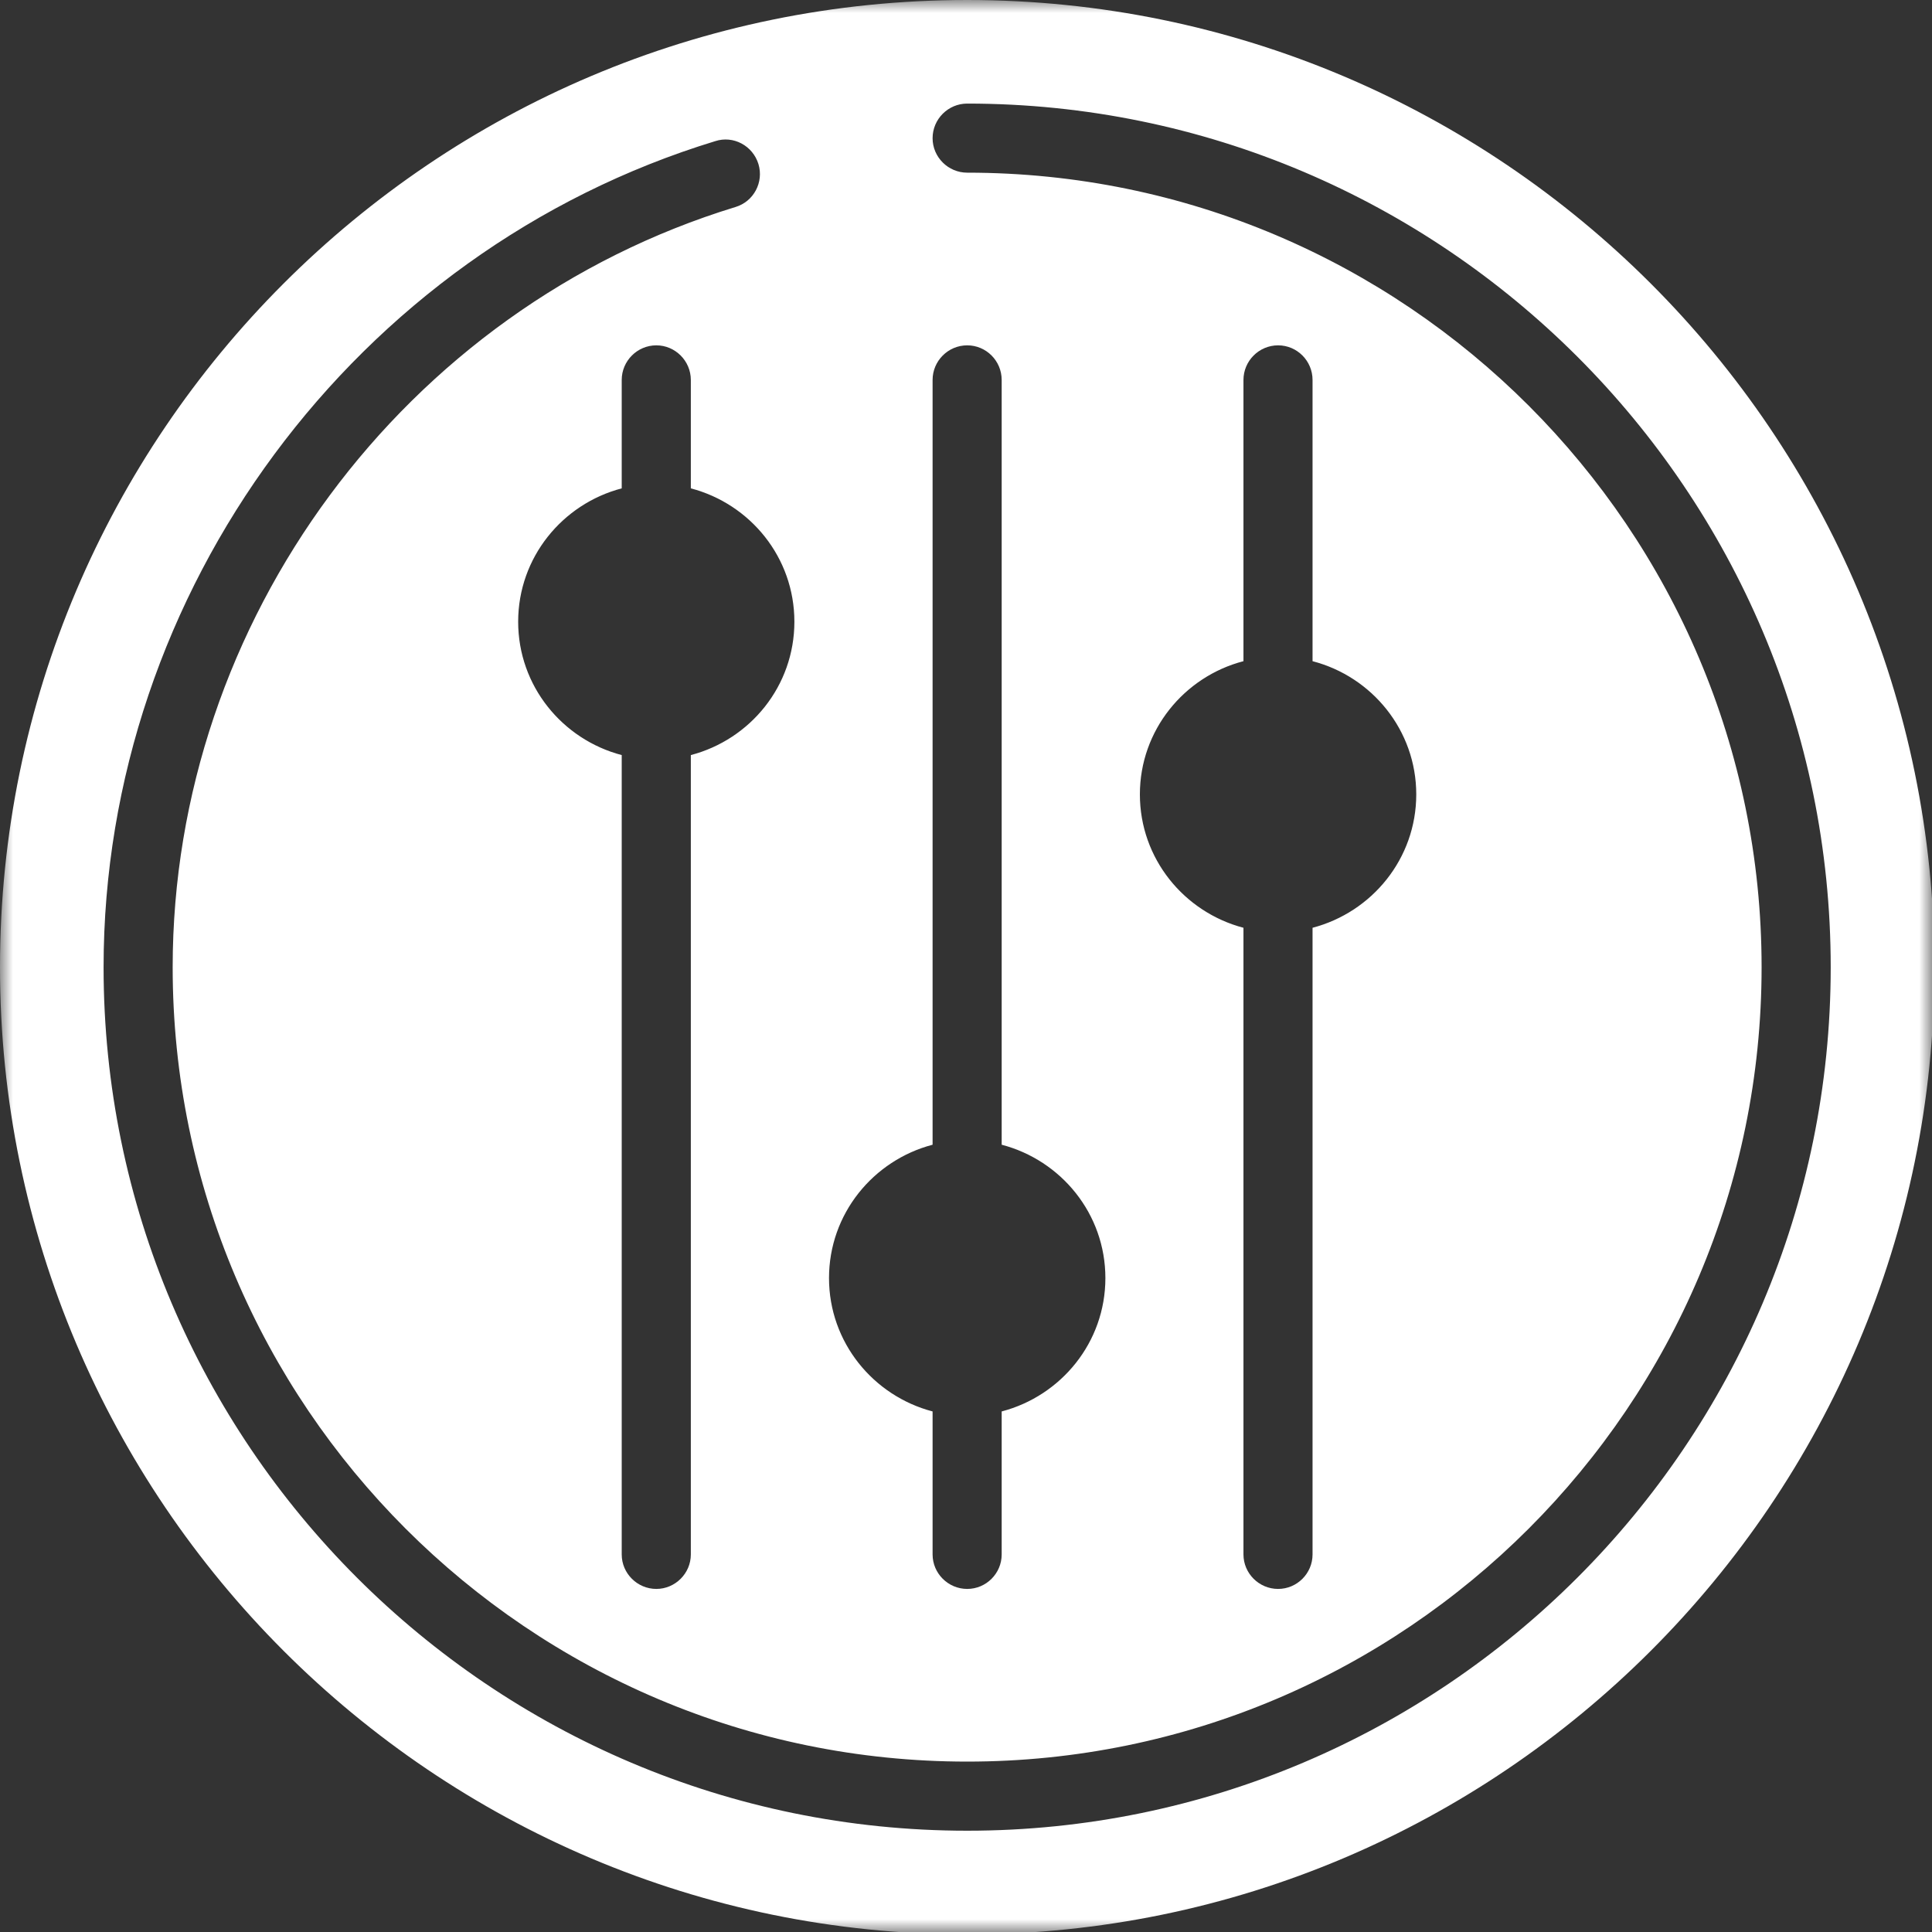 <svg width="75" height="75" viewBox="0 0 75 75" fill="none" xmlns="http://www.w3.org/2000/svg">
<rect x="0" y="0" width="75" height="75" fill="#333333" stroke="none"/>
<mask id="mask0_4_23008" style="mask-type:luminance" maskUnits="userSpaceOnUse" x="0" y="0" width="75" height="75">
<path d="M0 0H75V75H0V0Z" fill="white"/>
</mask>
<g mask="url(#mask0_4_23008)">
<path d="M54.979 30.838C54.979 33.333 53.26 35.411 50.953 36.016V60.344C50.953 61.078 50.354 61.682 49.615 61.682C48.875 61.682 48.271 61.078 48.271 60.344V36.016C45.969 35.411 44.25 33.333 44.25 30.838C44.25 28.349 45.969 26.266 48.271 25.667V14.75C48.271 14.01 48.875 13.406 49.615 13.406C50.354 13.406 50.953 14.01 50.953 14.75V25.667C53.26 26.266 54.979 28.349 54.979 30.838ZM37.547 71.068C19.062 71.068 4.021 56.031 4.021 37.547C4.021 22.938 13.787 9.745 27.766 5.479C28.469 5.25 29.224 5.656 29.443 6.37C29.656 7.073 29.26 7.823 28.552 8.036C15.688 11.969 6.703 24.104 6.703 37.547C6.703 54.552 20.537 68.385 37.547 68.385C54.552 68.385 68.385 54.552 68.385 37.547C68.385 20.537 54.552 6.703 37.547 6.703C36.807 6.703 36.203 6.099 36.203 5.365C36.203 4.625 36.807 4.021 37.547 4.021C56.031 4.021 71.068 19.062 71.068 37.547C71.068 56.031 56.031 71.068 37.547 71.068ZM20.115 24.135C20.115 21.641 21.833 19.562 24.135 18.958V14.75C24.135 14.01 24.74 13.406 25.479 13.406C26.213 13.406 26.818 14.01 26.818 14.75V18.958C29.125 19.562 30.838 21.641 30.838 24.135C30.838 26.63 29.125 28.708 26.818 29.312V60.344C26.818 61.078 26.213 61.682 25.479 61.682C24.74 61.682 24.135 61.078 24.135 60.344V29.312C21.833 28.708 20.115 26.63 20.115 24.135ZM36.203 44.438V14.75C36.203 14.01 36.807 13.406 37.547 13.406C38.286 13.406 38.885 14.01 38.885 14.75V44.438C41.193 45.042 42.911 47.12 42.911 49.615C42.911 52.109 41.193 54.188 38.885 54.792V60.344C38.885 61.078 38.286 61.682 37.547 61.682C36.807 61.682 36.203 61.078 36.203 60.344V54.792C33.901 54.188 32.182 52.109 32.182 49.615C32.182 47.12 33.901 45.042 36.203 44.438ZM37.547 0C16.838 0 0 16.838 0 37.547C0 58.25 16.838 75.094 37.547 75.094C58.25 75.094 75.094 58.25 75.094 37.547C75.094 16.838 58.25 0 37.547 0Z" fill="white"/>
</g>
</svg>

